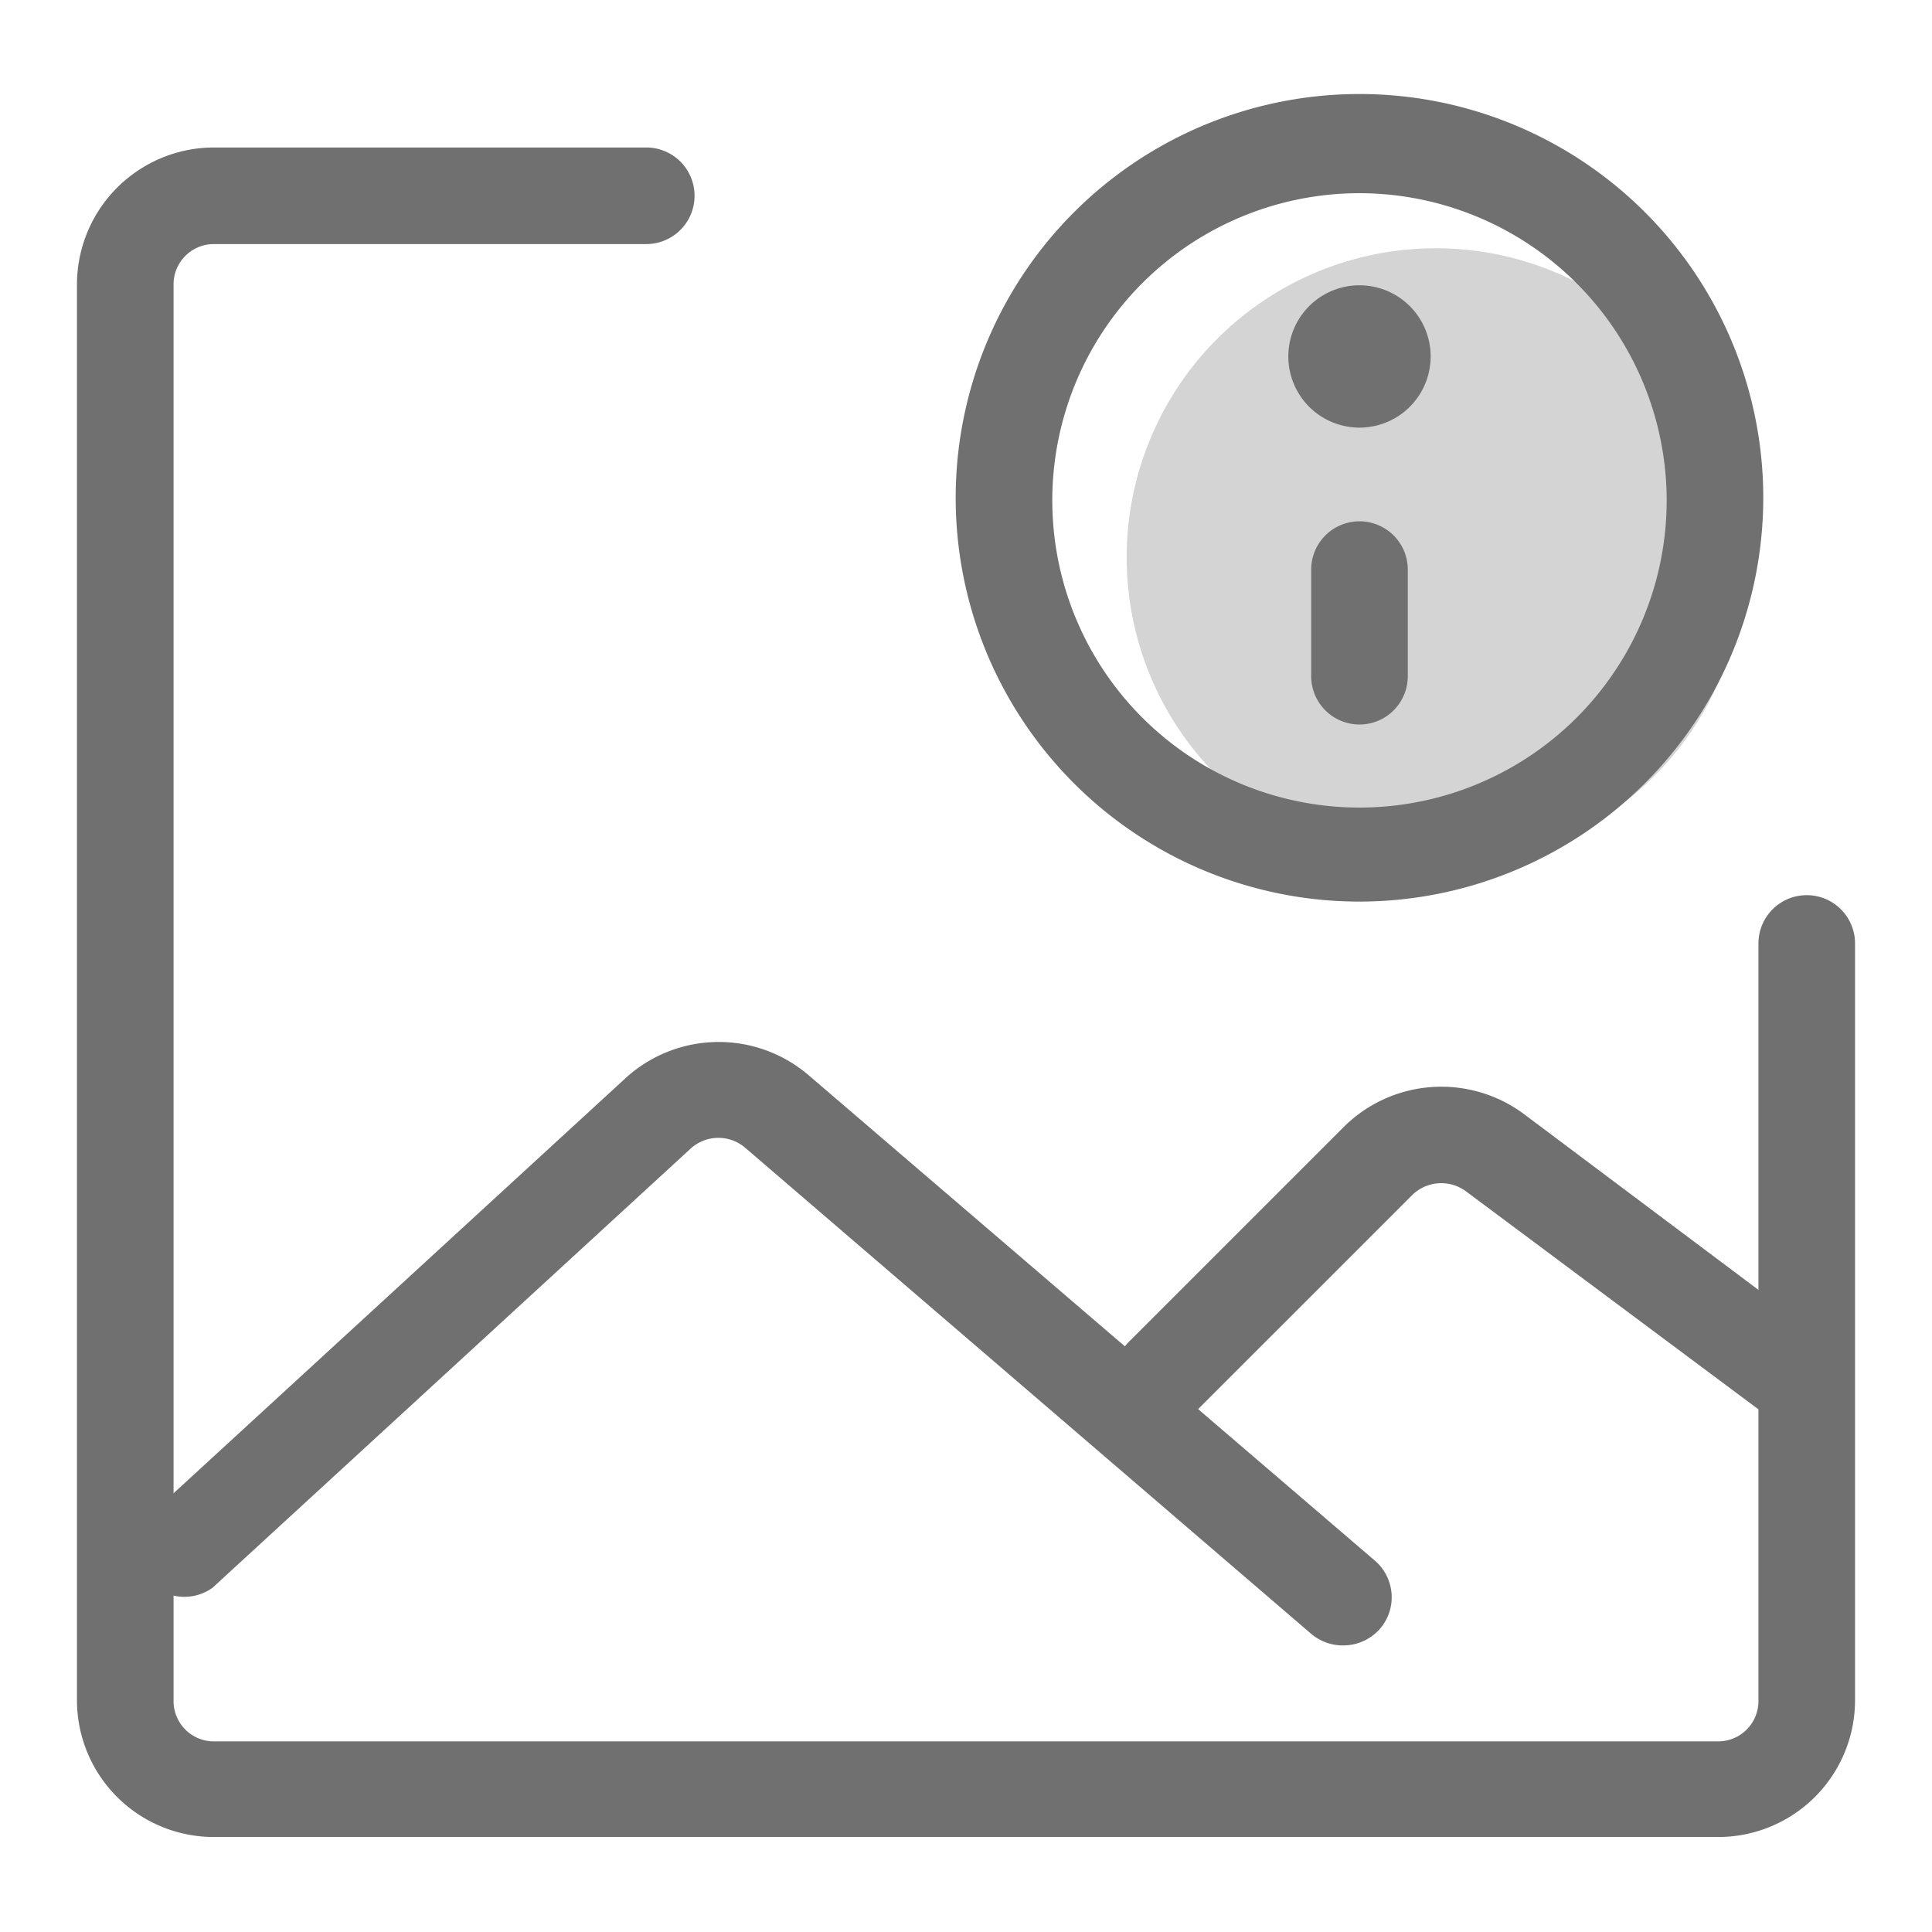 <?xml version="1.0" standalone="no"?><!DOCTYPE svg PUBLIC "-//W3C//DTD SVG 1.1//EN" "http://www.w3.org/Graphics/SVG/1.1/DTD/svg11.dtd"><svg t="1726748487288" class="icon" viewBox="0 0 1024 1024" version="1.1" xmlns="http://www.w3.org/2000/svg" p-id="1616" xmlns:xlink="http://www.w3.org/1999/xlink" width="200" height="200"><path d="M720.555 477.867a214.016 214.016 0 1 1 214.016-213.504A214.187 214.187 0 0 1 720.555 477.867z m0-375.467a162.816 162.816 0 1 0 162.816 162.816A162.987 162.987 0 0 0 720.555 102.4z" fill="#707070" p-id="1617"></path><path d="M720.555 384a25.6 25.6 0 0 1-25.6-25.6v-56.491a25.6 25.6 0 1 1 51.2 0V358.4a25.6 25.6 0 0 1-25.6 25.6z" fill="#707070" p-id="1618"></path><path d="M720.555 188.928m-37.717 0a37.717 37.717 0 1 0 75.435 0 37.717 37.717 0 1 0-75.435 0Z" fill="#707070" p-id="1619"></path><path d="M910.677 973.653H113.323a72.533 72.533 0 0 1-72.533-72.533v-750.933a72.704 72.704 0 0 1 72.533-72.021h229.205a25.6 25.6 0 0 1 0 51.2H113.323a21.333 21.333 0 0 0-21.333 21.333v750.933a21.333 21.333 0 0 0 21.333 21.333h797.355a21.333 21.333 0 0 0 21.333-21.333V500.053a25.6 25.6 0 1 1 51.2 0v401.067a72.533 72.533 0 0 1-72.533 72.533z" fill="#707070" p-id="1620"></path><path d="M712.021 872.107a25.941 25.941 0 0 1-17.067-6.144L395.264 608.597a21.845 21.845 0 0 0-29.013 0L112.64 841.557a25.6 25.6 0 0 1-34.133-37.717l253.099-232.448a73.216 73.216 0 0 1 96.939-1.536l300.032 257.195a25.6 25.6 0 0 1 2.901 36.181 25.941 25.941 0 0 1-19.456 8.875z" fill="#707070" p-id="1621"></path><path d="M949.077 753.493a25.429 25.429 0 0 1-15.189-5.12L777.045 631.467a22.016 22.016 0 0 0-28.672 2.048l-113.152 113.152a25.6 25.6 0 1 1-36.181-36.181L712.192 597.333a73.387 73.387 0 0 1 95.573-6.827l156.843 117.589a25.6 25.6 0 0 1-15.531 46.08z" fill="#707070" p-id="1622"></path><path d="M761.003 295.424m-163.84 0a163.84 163.84 0 1 0 327.68 0 163.84 163.84 0 1 0-327.68 0Z" fill="#707070" opacity=".3" p-id="1623"></path></svg>